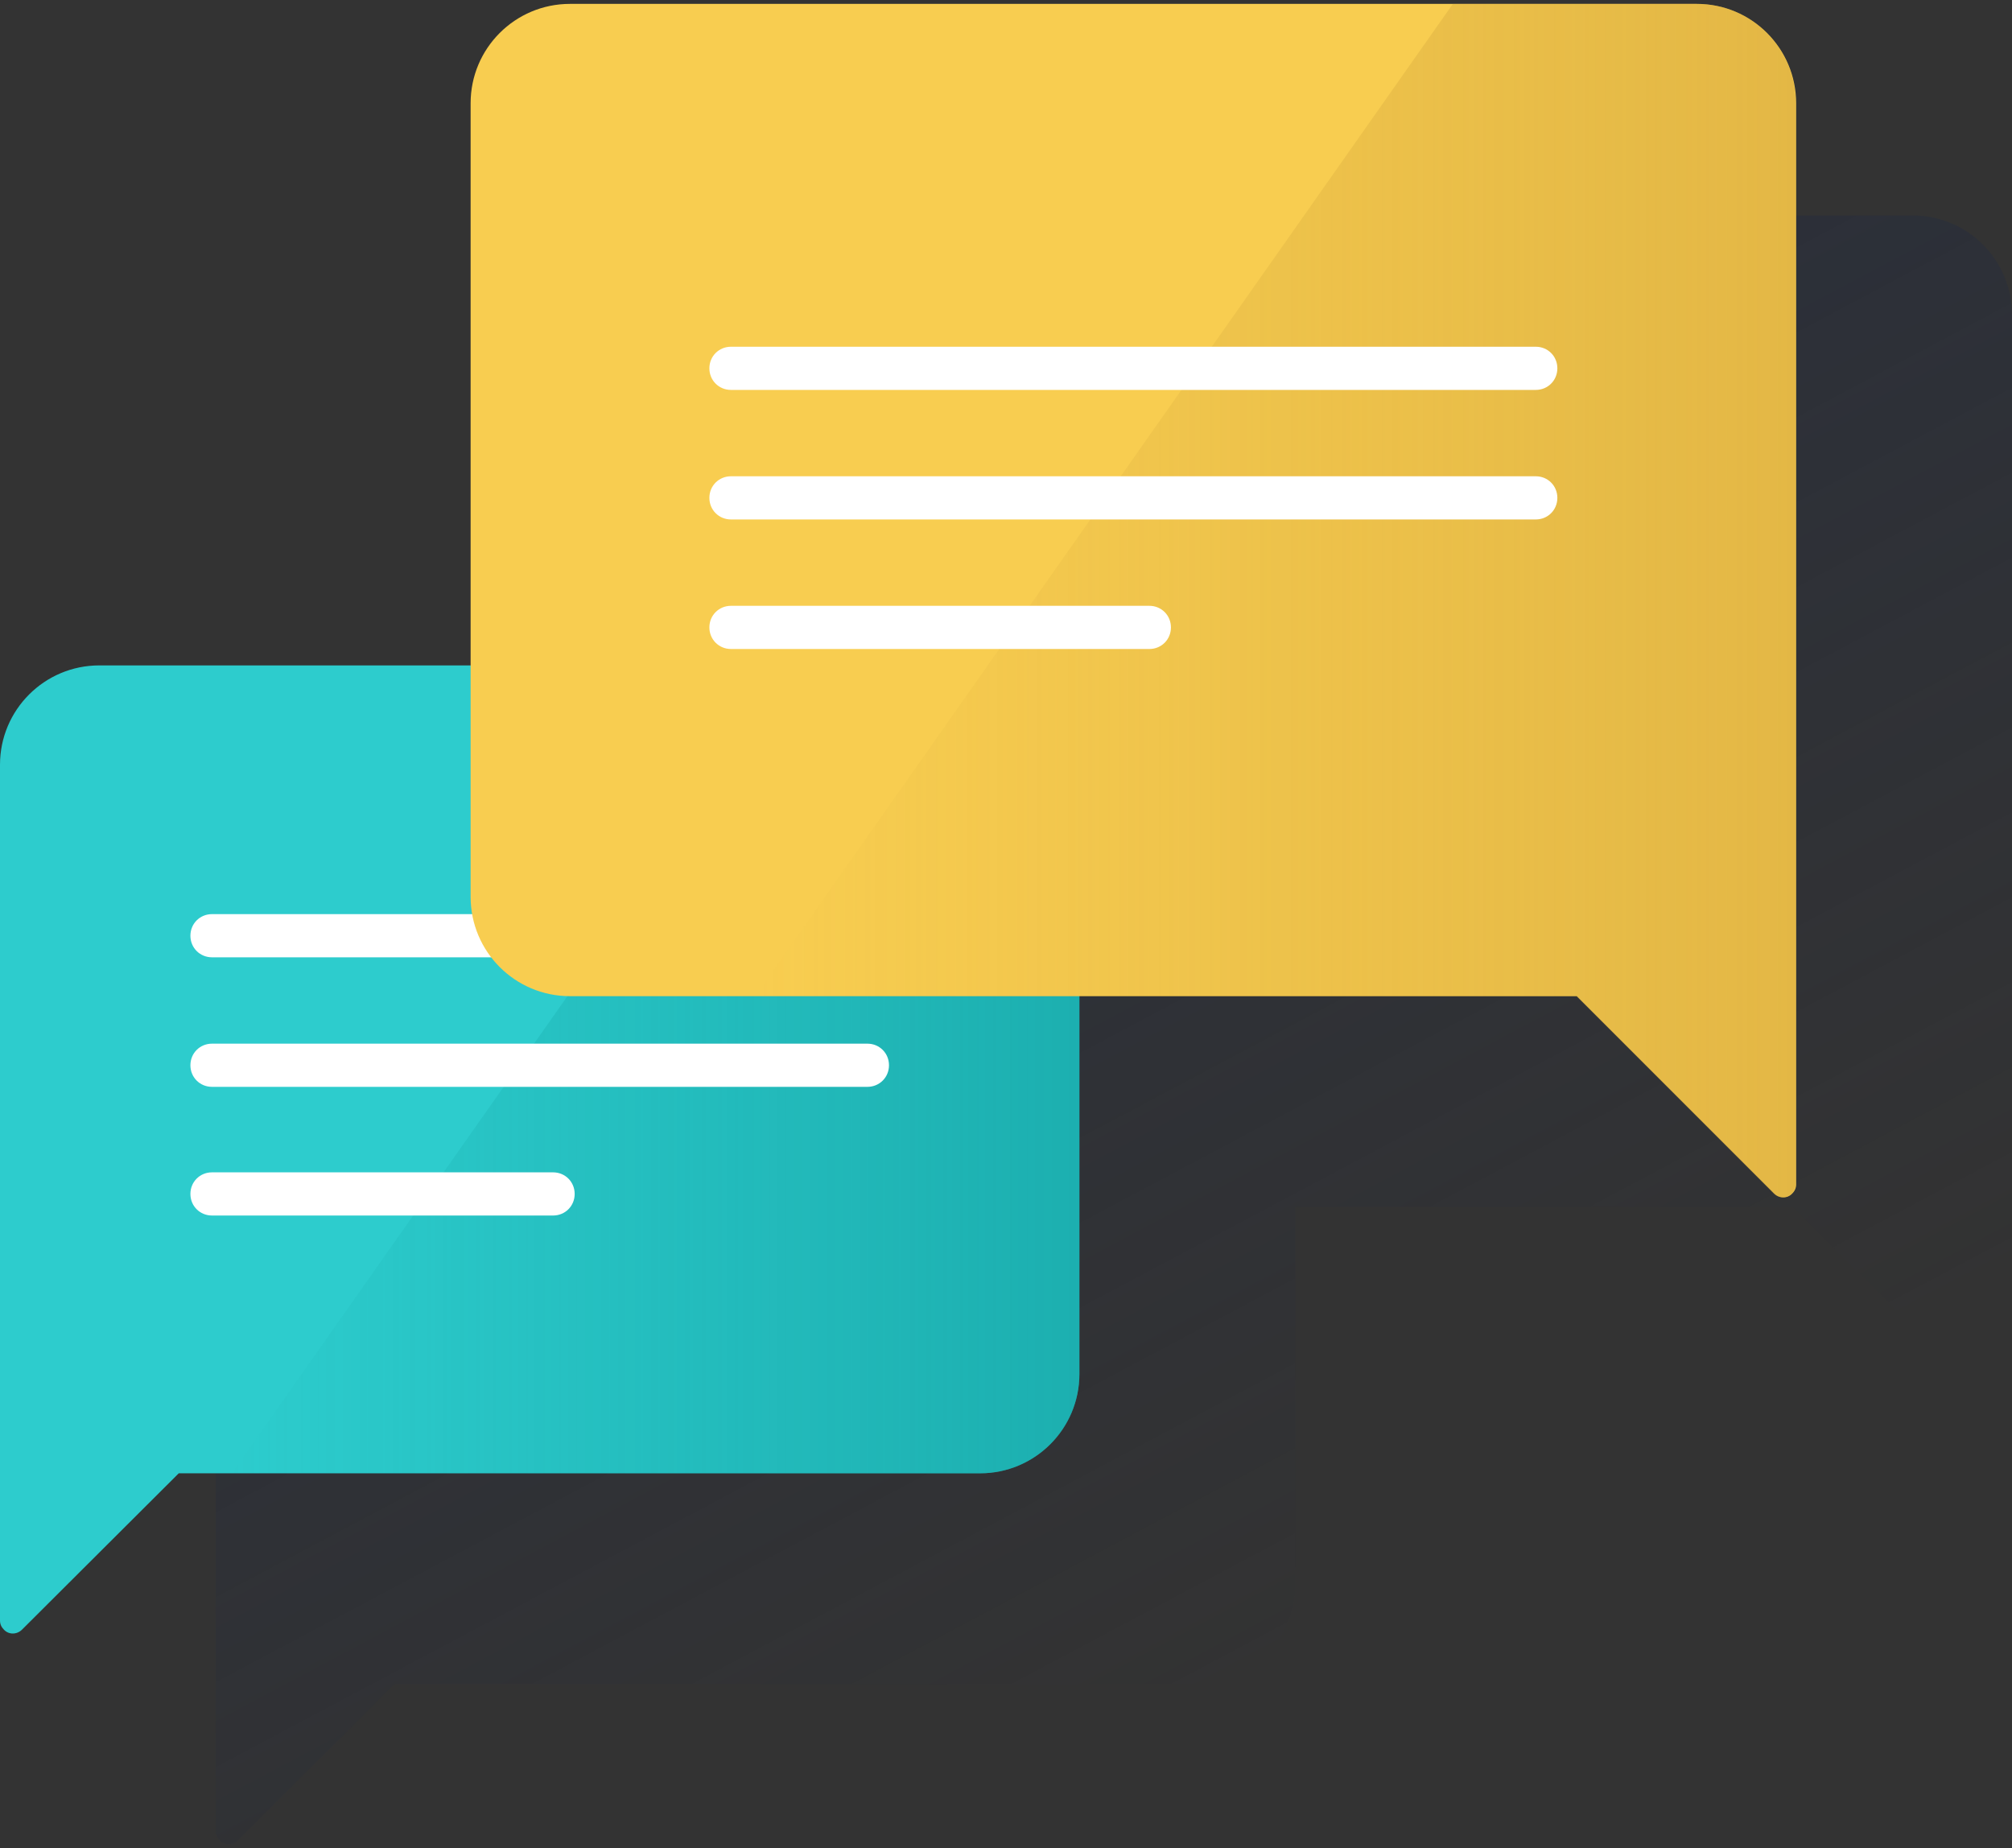 <?xml version="1.0" encoding="UTF-8"?>
<svg width="466px" height="428px" viewBox="0 0 466 428" version="1.1" xmlns="http://www.w3.org/2000/svg" xmlns:xlink="http://www.w3.org/1999/xlink">
    <rect x="0" y="0" width="466" height="428" fill="#333333" stroke="none"/>
    <!-- Generator: Sketch 59 (86127) - https://sketch.com -->
    <title>Communication/Chat</title>
    <desc>Created with Sketch.</desc>
    <defs>
        <linearGradient x1="11.198%" y1="-14.529%" x2="68.528%" y2="83.234%" id="linearGradient-1">
            <stop stop-color="#192647" offset="0%"></stop>
            <stop stop-color="#192647" stop-opacity="0.5" offset="0%"></stop>
            <stop stop-color="#192647" stop-opacity="0" offset="100%"></stop>
        </linearGradient>
        <linearGradient x1="100%" y1="50%" x2="-7.23935543e-15%" y2="50%" id="linearGradient-2">
            <stop stop-color="#028484" stop-opacity="0.4" offset="0%"></stop>
            <stop stop-color="#028484" stop-opacity="0" offset="100%"></stop>
        </linearGradient>
        <linearGradient x1="100%" y1="50%" x2="0%" y2="50%" id="linearGradient-3">
            <stop stop-color="#C49735" stop-opacity="0.4" offset="0%"></stop>
            <stop stop-color="#C49735" stop-opacity="0" offset="100%"></stop>
        </linearGradient>
    </defs>
    <g id="Equity_Assistance_MX_UX_v03" stroke="none" stroke-width="1" fill="none" fill-rule="evenodd">
        <g id="Communication/Chat" transform="translate(-92, -111)">
            <g id="Chat" transform="translate(92, 111)">
                <path d="M466,306.4 L466,72.9 C466,60.2 455.7,49.9 443,49.9 L202.3,49.9 C178.4,49.9 159,69.3 159,93.2 L159,93.2 L159,203 L85.3,203 C65.8,203 50,218.8 50,238.2 L50,238.2 L50,375.6 L50,424.1 C50,425.8 51.3,427.1 53,427.1 C53.8,427.1 54.6,426.8 55.1,426.2 L91.4,390 L277,390 C289.7,390 300,379.7 300,367 L300,279.5 L415.2,279.5 L456.4,320.6 C458.6,322.8 462.2,322.8 464.4,320.6 C465.5,319.5 466,318.1 466,316.6 L466,306.4 Z" id="Path" fill="url(#linearGradient-1)" fill-rule="nonzero"></path>
                <path d="M23,154.1 L214.7,154.1 C234.2,154.1 250,169.9 250,189.4 L250,318.2 C250,330.9 239.7,341.2 227,341.2 L227,341.2 L41.4,341.2 L5.1,377.4 C3.9,378.6 2,378.6 0.9,377.4 C0.3,376.8 0,376.1 0,375.3 L0,326.8 L0,177.1 C0,164.4 10.3,154.1 23,154.1 Z" id="Path" fill="#2DCCCD" fill-rule="nonzero"></path>
                <path d="M214.7,154.1 L185.3,154.1 L53.7,341.2 L227,341.2 C239.7,341.2 250,330.9 250,318.2 L250,318.2 L250,189.3 C250,169.9 234.2,154.1 214.7,154.1 Z" id="Path" fill="url(#linearGradient-2)" fill-rule="nonzero"></path>
                <path d="M200.9,251.7 L49.1,251.7 C46.3,251.7 44.1,249.5 44.1,246.7 C44.1,243.9 46.3,241.7 49.1,241.7 L200.9,241.7 C203.7,241.7 205.9,243.9 205.9,246.7 C205.9,249.5 203.7,251.7 200.9,251.7 Z" id="Path" fill="#FFFFFF" fill-rule="nonzero"></path>
                <path d="M200.9,221.7 L49.1,221.7 C46.3,221.7 44.1,219.5 44.1,216.7 C44.1,213.9 46.3,211.7 49.1,211.7 L200.9,211.7 C203.7,211.7 205.9,213.9 205.9,216.7 C205.9,219.5 203.7,221.7 200.9,221.7 Z" id="Path" fill="#FFFFFF" fill-rule="nonzero"></path>
                <path d="M128.1,281.5 L49.1,281.5 C46.3,281.5 44.1,279.3 44.1,276.5 C44.1,273.7 46.3,271.5 49.1,271.5 L128.1,271.5 C130.9,271.5 133.1,273.7 133.1,276.5 C133.1,279.3 130.9,281.5 128.1,281.5 Z" id="Path" fill="#FFFFFF" fill-rule="nonzero"></path>
                <path d="M393,0.9 L132,0.9 C119.3,0.9 109,11.2 109,23.9 L109,207.7 C109,220.4 119.3,230.7 132,230.7 L132,230.7 L365.2,230.7 L410.9,276.4 C412.1,277.6 414,277.6 415.1,276.4 C415.7,275.8 416,275.1 416,274.3 L416,257.5 L416,23.9 C416,11.2 405.7,0.9 393,0.9 L393,0.9 Z" id="Path" fill="#F8CD50" fill-rule="nonzero"></path>
                <path d="M393,0.9 L336.5,0.9 L174.9,230.7 L365.1,230.7 L410.8,276.4 C412,277.6 413.9,277.6 415,276.4 C415.6,275.8 415.901,275.1 415.901,274.3 L415.901,259 L415.901,24 C416,11.2 405.7,0.9 393,0.9 L393,0.9 Z" id="Path" fill="url(#linearGradient-3)" fill-rule="nonzero"></path>
                <path d="M355.7,120.3 L169.3,120.3 C166.5,120.3 164.3,118.1 164.3,115.3 C164.3,112.5 166.5,110.3 169.3,110.3 L355.7,110.3 C358.5,110.3 360.7,112.5 360.7,115.3 C360.7,118.1 358.5,120.3 355.7,120.3 Z" id="Path" fill="#FFFFFF" fill-rule="nonzero"></path>
                <path d="M355.7,90.3 L169.3,90.3 C166.5,90.3 164.3,88.1 164.3,85.3 C164.3,82.5 166.5,80.3 169.3,80.3 L355.7,80.3 C358.5,80.3 360.7,82.5 360.7,85.3 C360.7,88.1 358.5,90.3 355.7,90.3 Z" id="Path" fill="#FFFFFF" fill-rule="nonzero"></path>
                <path d="M266.2,150.3 L169.3,150.3 C166.5,150.3 164.3,148.1 164.3,145.3 C164.3,142.5 166.5,140.3 169.3,140.3 L266.2,140.3 C269,140.3 271.2,142.5 271.2,145.3 C271.2,148.1 269,150.3 266.2,150.3 Z" id="Path" fill="#FFFFFF" fill-rule="nonzero"></path>
            </g>
        </g>
    </g>
</svg>